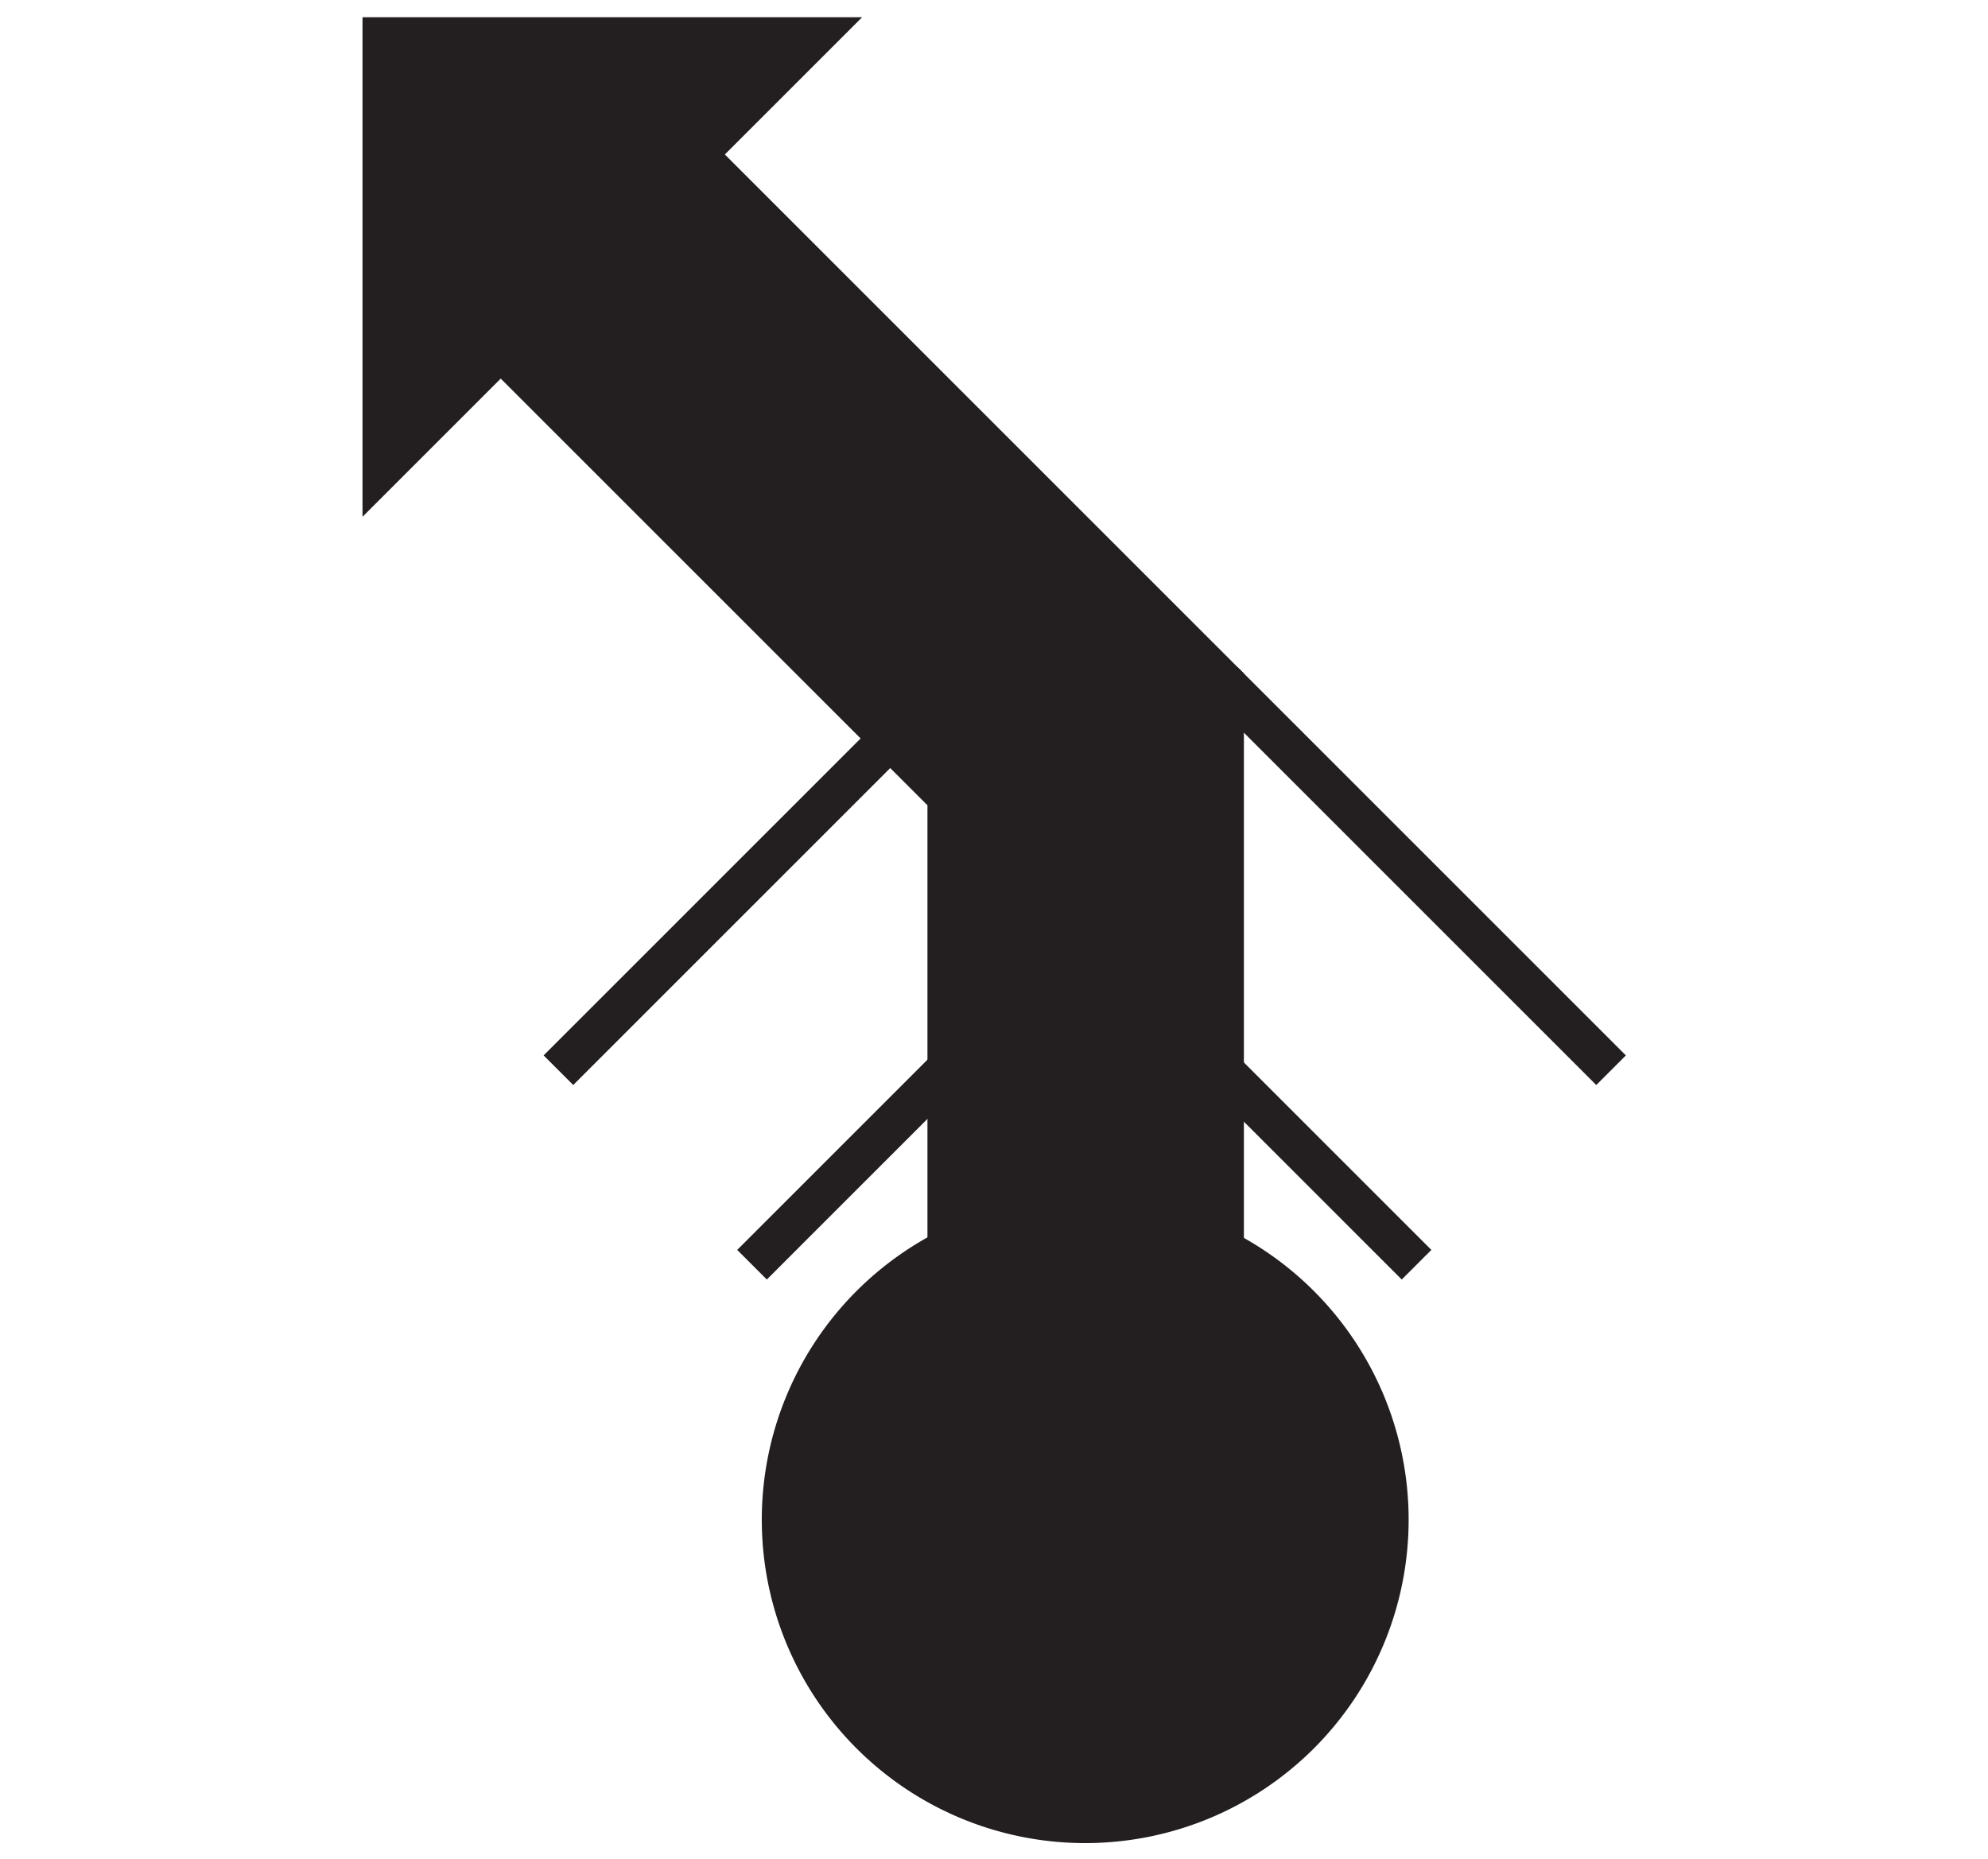<svg id="Ebene_1" viewBox="0 0 21.36 19.98" xmlns="http://www.w3.org/2000/svg">
    <polygon fill="none" fill-rule="evenodd"
        points="10.68 0 21.36 0 21.36 19.98 10.68 19.98 0 19.98 0 0 10.68 0" />
    <rect fill="none" height="5.9" transform="translate(-121.16 10.82) rotate(-45)" width="1.47"
        x="95.96" y="92.49" />
    <rect fill="none" height="5.9" transform="translate(-122.21 10.42) rotate(-45.01)" width="1.47"
        x="94.92" y="93.53" />
    <line fill="none" stroke="#231f20" stroke-width="0.45" x1="13.14" x2="17.31" y1="7.33"
        y2="11.5" />
    <line fill="none" stroke="#231f20" stroke-width="0.45" x1="15.22" x2="11.05" y1="13.59"
        y2="9.42" />
    <path d="M93.66,105.08a3.25,3.25,0,1,1,3.25-3.25A3.25,3.25,0,0,1,93.66,105.08Z" fill="#231f20"
        stroke="#231f20" stroke-width="0.45" transform="translate(-82 -85.5)" />
    <polygon fill="#231f20" fill-rule="evenodd"
        points="7.47 1.66 8.72 0.41 4.12 0.41 4.12 5.01 5.38 3.75 10.19 8.56 10.19 18.17 11.66 18.17 13.14 18.17 13.14 7.33 7.47 1.66"
        stroke="#231f20" stroke-width="0.45" />
    <line fill="none" stroke="#231f20" stroke-width="0.45" x1="10.84" x2="6" y1="6.66" y2="11.5" />
    <line fill="none" stroke="#231f20" stroke-width="0.45" x1="8.08" x2="12.92" y1="13.59"
        y2="8.75" />
</svg>